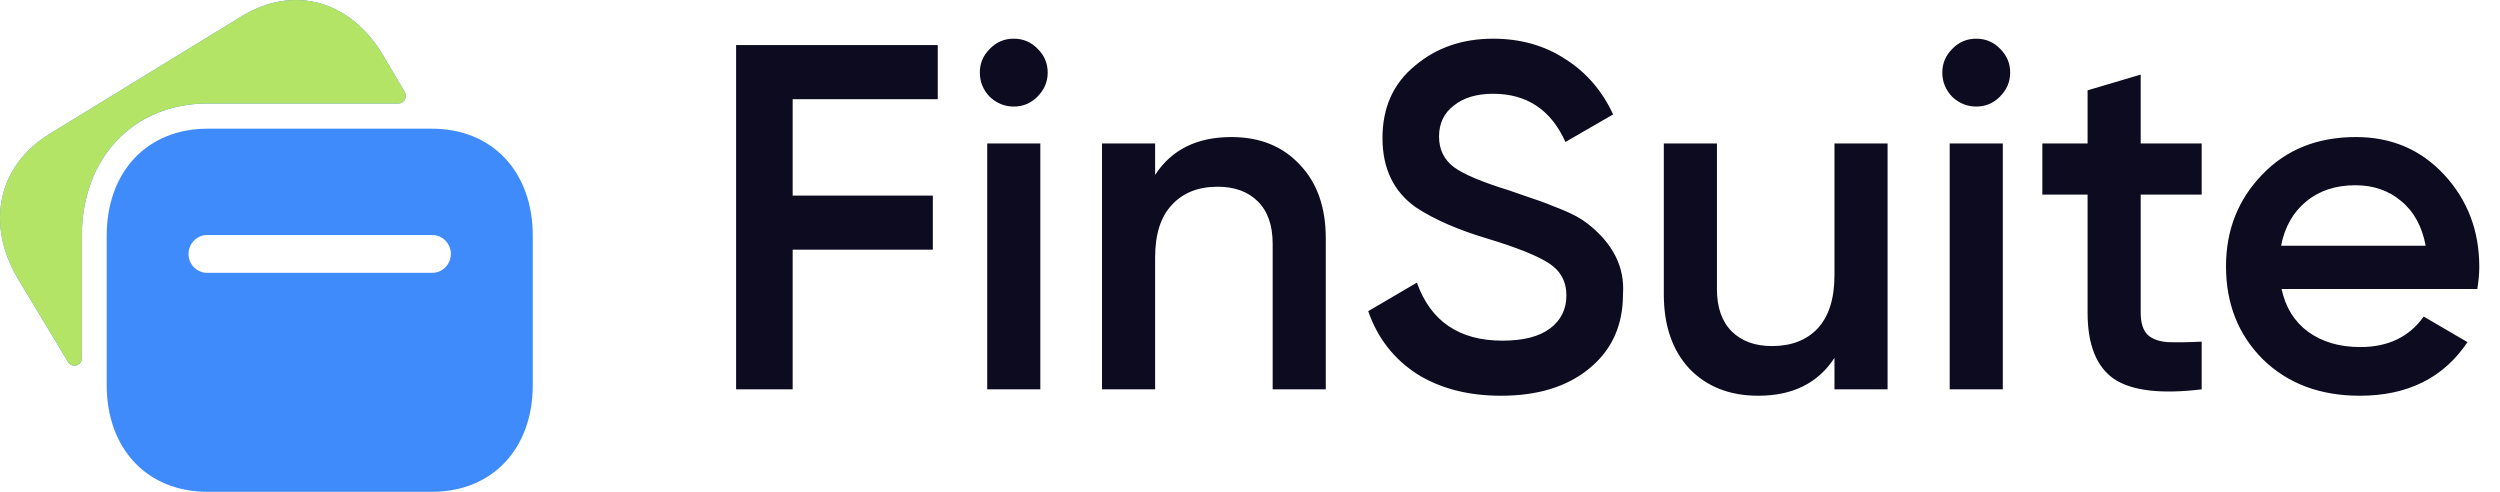 <svg width="122" height="24" viewBox="0 0 122 24" fill="none" xmlns="http://www.w3.org/2000/svg">
<path d="M45.762 2.2V4.84H38.682V9.544H45.522V12.184H38.682V19H35.922V2.2H45.762ZM50.624 4.72C50.304 5.04 49.92 5.2 49.472 5.2C49.024 5.2 48.632 5.04 48.296 4.72C47.976 4.384 47.816 3.992 47.816 3.544C47.816 3.096 47.976 2.712 48.296 2.392C48.616 2.056 49.008 1.888 49.472 1.888C49.936 1.888 50.328 2.056 50.648 2.392C50.968 2.712 51.128 3.096 51.128 3.544C51.128 3.992 50.96 4.384 50.624 4.72ZM50.768 19H48.176V7H50.768V19ZM60.09 6.688C61.482 6.688 62.594 7.136 63.426 8.032C64.274 8.912 64.698 10.112 64.698 11.632V19H62.106V11.896C62.106 11 61.866 10.312 61.386 9.832C60.906 9.352 60.25 9.112 59.418 9.112C58.474 9.112 57.73 9.408 57.186 10C56.642 10.576 56.37 11.432 56.37 12.568V19H53.778V7H56.37V8.536C57.17 7.304 58.41 6.688 60.09 6.688ZM73.249 19.312C71.633 19.312 70.257 18.952 69.121 18.232C68.001 17.496 67.217 16.48 66.769 15.184L69.145 13.792C69.817 15.68 71.209 16.624 73.321 16.624C74.345 16.624 75.121 16.424 75.649 16.024C76.177 15.624 76.441 15.088 76.441 14.416C76.441 13.744 76.161 13.224 75.601 12.856C75.041 12.488 74.049 12.088 72.625 11.656C71.169 11.224 69.993 10.712 69.097 10.12C68.009 9.352 67.465 8.224 67.465 6.736C67.465 5.248 67.993 4.072 69.049 3.208C70.089 2.328 71.361 1.888 72.865 1.888C74.193 1.888 75.361 2.216 76.369 2.872C77.393 3.512 78.177 4.416 78.721 5.584L76.393 6.928C75.689 5.36 74.513 4.576 72.865 4.576C72.065 4.576 71.425 4.768 70.945 5.152C70.465 5.52 70.225 6.024 70.225 6.664C70.225 7.288 70.465 7.784 70.945 8.152C71.425 8.504 72.313 8.88 73.609 9.28C74.409 9.552 74.873 9.712 75.001 9.76C75.209 9.824 75.625 9.984 76.249 10.24C76.761 10.448 77.169 10.672 77.473 10.912C78.721 11.888 79.297 13.04 79.201 14.368C79.201 15.888 78.649 17.096 77.545 17.992C76.473 18.872 75.041 19.312 73.249 19.312ZM89.522 13.432V7H92.114V19H89.522V17.464C88.722 18.696 87.482 19.312 85.802 19.312C84.41 19.312 83.29 18.872 82.442 17.992C81.61 17.096 81.194 15.888 81.194 14.368V7H83.786V14.104C83.786 15 84.026 15.688 84.506 16.168C84.986 16.648 85.642 16.888 86.474 16.888C87.418 16.888 88.162 16.6 88.706 16.024C89.25 15.432 89.522 14.568 89.522 13.432ZM97.593 4.72C97.273 5.04 96.889 5.2 96.441 5.2C95.993 5.2 95.601 5.04 95.265 4.72C94.945 4.384 94.785 3.992 94.785 3.544C94.785 3.096 94.945 2.712 95.265 2.392C95.585 2.056 95.977 1.888 96.441 1.888C96.905 1.888 97.297 2.056 97.617 2.392C97.937 2.712 98.097 3.096 98.097 3.544C98.097 3.992 97.929 4.384 97.593 4.72ZM97.737 19H95.145V7H97.737V19ZM107.442 7V9.496H104.466V15.256C104.466 15.752 104.578 16.112 104.802 16.336C105.026 16.544 105.354 16.664 105.786 16.696C106.234 16.712 106.786 16.704 107.442 16.672V19C105.458 19.24 104.034 19.072 103.17 18.496C102.306 17.904 101.874 16.824 101.874 15.256V9.496H99.666V7H101.874V4.408L104.466 3.64V7H107.442ZM120.893 14.104H111.341C111.533 15 111.965 15.696 112.637 16.192C113.325 16.688 114.173 16.936 115.181 16.936C116.541 16.936 117.573 16.44 118.277 15.448L120.413 16.696C119.245 18.44 117.493 19.312 115.157 19.312C113.221 19.312 111.645 18.72 110.429 17.536C109.229 16.336 108.629 14.824 108.629 13C108.629 11.224 109.221 9.728 110.405 8.512C111.573 7.296 113.093 6.688 114.965 6.688C116.709 6.688 118.149 7.304 119.285 8.536C120.421 9.768 120.989 11.264 120.989 13.024C120.989 13.344 120.957 13.704 120.893 14.104ZM111.317 11.992H118.373C118.197 11.048 117.797 10.32 117.173 9.808C116.565 9.296 115.821 9.04 114.941 9.04C113.981 9.04 113.181 9.304 112.541 9.832C111.901 10.36 111.493 11.08 111.317 11.992Z" fill="#0C0B1F"/>
<path d="M10.124 5.051C6.516 5.051 3.996 7.706 3.996 11.507V17.477C3.996 17.849 3.514 17.987 3.323 17.669L0.861 13.582C-0.718 10.897 -0.085 8.064 2.432 6.526L11.811 0.783C14.327 -0.749 17.087 0.012 18.679 2.674L19.754 4.492C19.899 4.738 19.725 5.051 19.443 5.051H10.124Z" fill="#3F8BFB"/>
<path fill-rule="evenodd" clip-rule="evenodd" d="M10.123 6.28H21.081C24.023 6.28 26 8.381 26 11.507V18.786C26 21.905 24.022 24 21.08 24H10.123C7.183 24 5.206 21.905 5.206 18.786V11.507C5.206 8.381 7.183 6.28 10.123 6.28ZM10.107 13.314H21.094C21.595 13.314 22.002 12.901 22.002 12.392C22.002 11.883 21.595 11.47 21.094 11.47H10.107C9.606 11.47 9.2 11.883 9.2 12.392C9.2 12.901 9.606 13.314 10.107 13.314Z" fill="#3F8BFB"/>
<path d="M10.124 5.051C6.516 5.051 3.996 7.706 3.996 11.507V17.477C3.996 17.849 3.514 17.987 3.323 17.669L0.861 13.582C-0.718 10.897 -0.085 8.064 2.432 6.526L11.811 0.783C14.327 -0.749 17.087 0.012 18.679 2.674L19.754 4.492C19.899 4.738 19.725 5.051 19.443 5.051H10.124Z" fill="#B4E466"/>
</svg>
